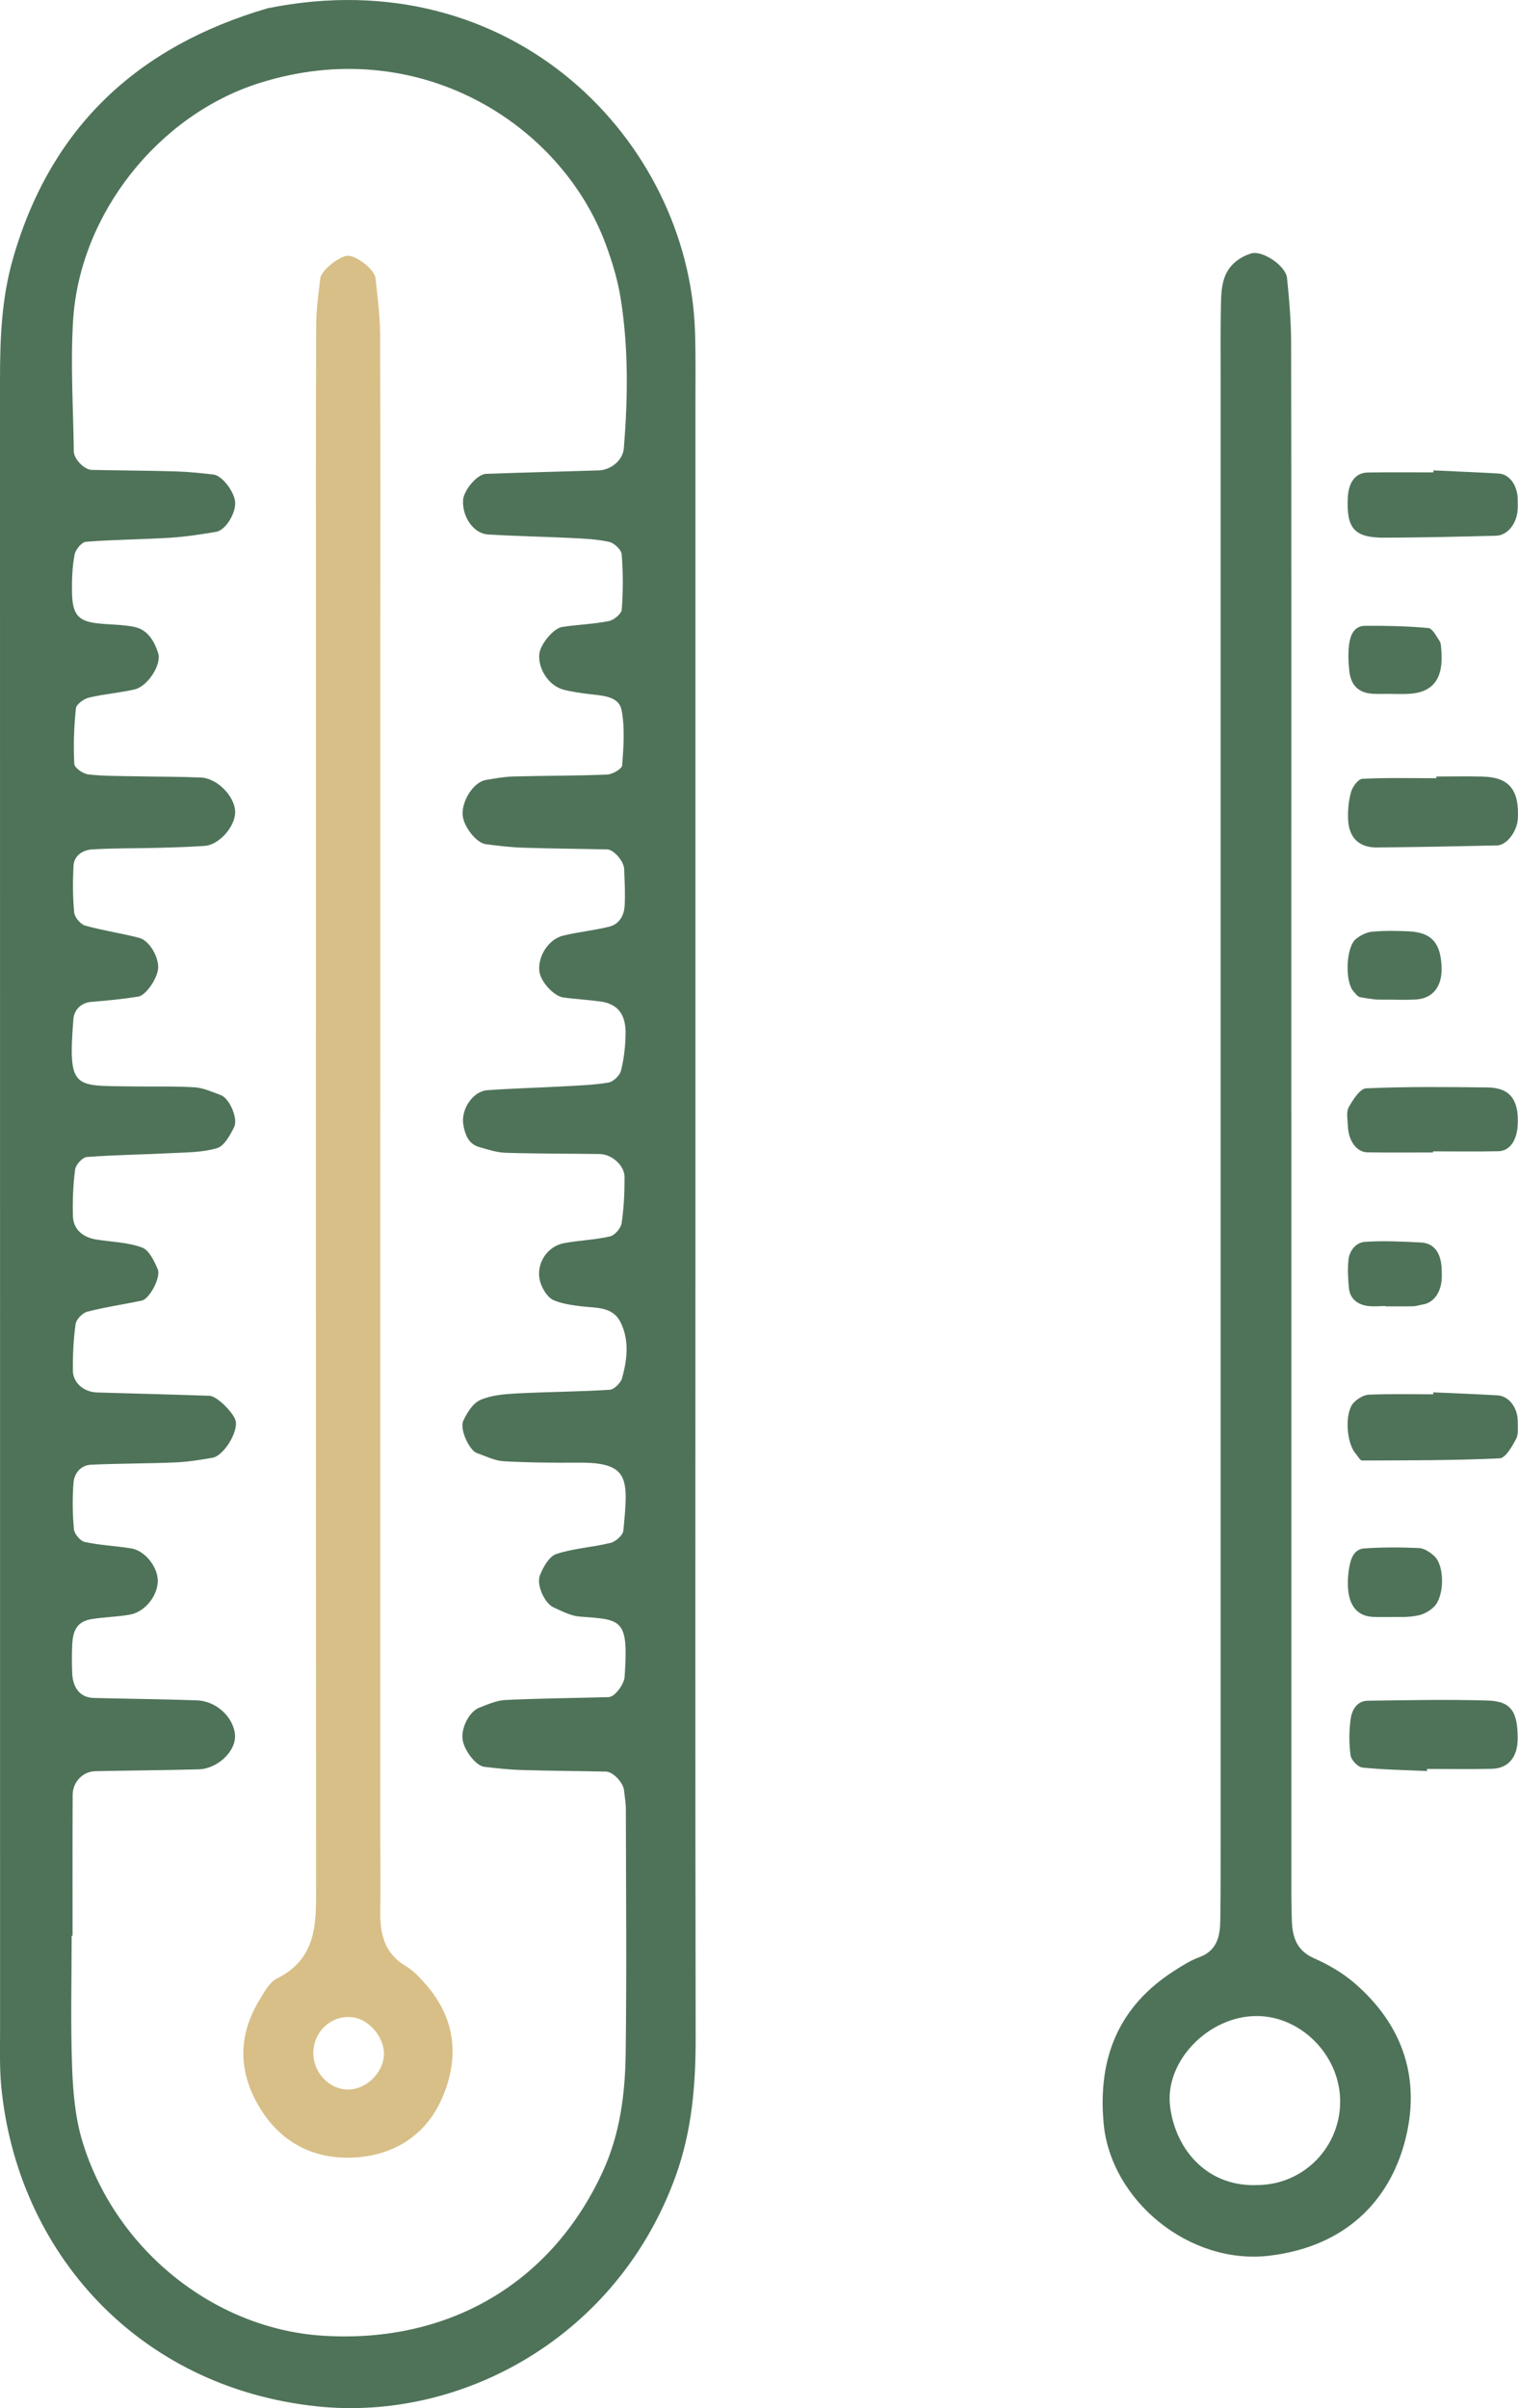 <?xml version="1.0" encoding="UTF-8"?><svg id="Layer_1" xmlns="http://www.w3.org/2000/svg" width="462.69" height="733.69" viewBox="0 0 462.69 733.69"><defs><style>.cls-1{fill:#d8bf87;}.cls-2{fill:#4f7359;}</style></defs><path class="cls-2" d="M211.97,369.16c0,83.85-.09,167.7,.07,251.54,.03,14.41-1.13,28.49-6.05,42.15-17.69,49.17-65.29,74.97-109.42,70.29-54.66-5.8-91.29-47.12-96.18-97.36-.55-5.67-.37-11.42-.37-17.14C.01,450.95,.02,283.26,0,115.56c0-12.4,.47-24.62,3.95-36.76C15.48,38.59,42.08,14.06,81.61,2.51c74.85-15.11,128.07,40.62,130.21,97.96,.28,7.61,.15,15.24,.15,22.86,0,81.94,0,163.88,0,245.83ZM22.1,589.76c-.09,0-.17,0-.26,0,0,13.35-.35,26.72,.14,40.06,.28,7.56,.94,15.37,3.12,22.55,10.02,33.05,40.16,57.11,73.21,59.24,38.46,2.48,69.81-16.08,85.38-49.92,5.35-11.63,6.86-23.81,7.02-36.2,.32-24.8,.09-49.6,.05-74.4,0-1.89-.37-3.79-.56-5.68-.23-2.27-3.32-5.61-5.47-5.66-8.58-.19-17.16-.22-25.74-.48-3.79-.11-7.58-.53-11.35-.97-2.61-.3-6.27-5.11-6.66-8.47-.4-3.46,2.04-8.35,5.05-9.53,2.6-1.02,5.33-2.24,8.05-2.37,10.47-.5,20.96-.58,31.44-.87,1.83-.05,4.69-3.82,4.86-6.17,1.27-17.91-.9-17.4-13.71-18.37-2.71-.21-5.39-1.65-7.95-2.8-2.69-1.21-5.33-6.85-4.13-9.83,1-2.48,2.8-5.71,4.96-6.43,5.31-1.76,11.09-2.04,16.57-3.4,1.56-.39,3.74-2.32,3.88-3.72,1.52-15.76,2.05-20.82-13.64-20.72-7.63,.05-15.27,.01-22.87-.43-2.75-.16-5.44-1.55-8.12-2.48-2.29-.79-5.37-7.27-4.15-9.87,1.13-2.43,2.91-5.31,5.16-6.3,3.32-1.47,7.29-1.8,11.01-2,9.48-.5,18.98-.52,28.45-1.12,1.37-.09,3.37-2.1,3.78-3.58,1.52-5.53,2.23-11.28-.34-16.72-2.48-5.27-7.69-4.54-12.29-5.15-2.81-.37-5.74-.75-8.3-1.87-1.53-.67-2.81-2.61-3.56-4.27-2.48-5.49,.93-12,6.87-13.1,4.62-.85,9.39-.98,13.95-2.04,1.45-.34,3.29-2.48,3.52-4.01,.7-4.64,.91-9.39,.89-14.1-.02-3.57-3.93-6.94-7.61-6.99-9.54-.13-19.08-.07-28.61-.37-2.76-.09-5.54-1.01-8.23-1.8-3.19-.94-4.19-3.95-4.67-6.62-.87-4.84,2.94-10.32,7.23-10.64,7.58-.56,15.19-.74,22.79-1.16,4.74-.26,9.52-.4,14.19-1.18,1.49-.25,3.47-2.15,3.84-3.64,.91-3.62,1.32-7.44,1.39-11.19,.11-5.99-2.45-9.15-7.62-9.86-3.77-.52-7.58-.72-11.35-1.23-3.02-.41-6.96-4.95-7.31-7.96-.52-4.56,2.75-9.8,7.29-10.9,4.61-1.11,9.37-1.58,13.97-2.7,3.03-.73,4.53-3.35,4.72-6.25,.24-3.78,0-7.59-.14-11.39-.09-2.32-3.18-5.86-5.13-5.91-8.58-.2-17.16-.24-25.74-.53-3.78-.12-7.57-.58-11.33-1.07-2.7-.34-6.39-4.92-6.95-8.3-.72-4.34,3.06-10.57,6.93-11.24,2.8-.48,5.63-1,8.45-1.08,9.53-.26,19.08-.19,28.6-.59,1.63-.07,4.49-1.72,4.57-2.81,.42-5.58,.86-11.36-.17-16.79-.8-4.19-5.52-4.39-9.31-4.85-2.83-.34-5.68-.7-8.42-1.42-4.48-1.18-7.84-6.39-7.35-10.91,.31-2.87,4.26-7.79,7-8.2,4.7-.7,9.51-.85,14.16-1.77,1.55-.31,3.86-2.19,3.96-3.5,.43-5.59,.43-11.25-.02-16.84-.11-1.4-2.25-3.43-3.78-3.78-3.67-.84-7.53-1-11.32-1.19-8.55-.42-17.12-.56-25.67-1.09-4.39-.27-7.86-5.37-7.58-10.44,.16-2.96,4.27-7.92,6.98-8.02,11.43-.42,22.86-.69,34.29-1.05,3.94-.12,7.46-3.2,7.74-6.74,1.24-15.24,1.44-30.49-.96-45.62-.89-5.58-2.55-11.11-4.51-16.42-13.67-37.04-57.4-64.54-105.71-49.21-30.7,9.74-54.65,39.85-56.68,72.2-.84,13.27,.04,26.65,.21,39.99,.03,2.37,3.22,5.59,5.46,5.64,8.58,.19,17.16,.21,25.74,.46,3.8,.11,7.59,.53,11.37,.95,2.63,.3,6.41,5.27,6.61,8.45,.21,3.37-2.91,8.52-5.8,9.01-4.64,.78-9.32,1.51-14.01,1.8-8.55,.53-17.13,.56-25.66,1.23-1.31,.1-3.2,2.4-3.48,3.94-.7,3.7-.83,7.56-.78,11.35,.1,6.82,1.82,8.87,7.66,9.55,3.78,.44,7.65,.33,11.35,1.1,4.08,.85,6.09,4.37,7.25,7.96,1.13,3.53-3.21,10.16-7.17,11.08-4.6,1.07-9.37,1.4-13.96,2.51-1.55,.37-3.81,2.02-3.94,3.28-.59,5.61-.78,11.29-.49,16.92,.06,1.18,2.65,2.99,4.22,3.18,4.72,.55,9.51,.48,14.28,.58,6.67,.14,13.36,.09,20.02,.37,5.5,.23,11.14,6.58,10.46,11.41-.61,4.37-5.2,9.16-9.26,9.43-4.75,.31-9.51,.47-14.27,.59-6.67,.18-13.36,.06-20.01,.48-2.84,.18-5.52,1.81-5.69,5.09-.23,4.71-.24,9.48,.23,14.16,.14,1.46,1.9,3.55,3.31,3.95,5.42,1.53,11.04,2.32,16.5,3.75,3.09,.81,5.9,5.73,5.78,9.11-.1,2.97-3.63,8.41-6.13,8.8-4.69,.72-9.43,1.21-14.16,1.58-3.42,.27-5.35,2.6-5.56,5.3-1.66,21.36,.19,20.18,16.86,20.46,6.68,.11,13.37-.12,20.03,.27,2.74,.16,5.44,1.43,8.08,2.4,2.55,.94,5.34,7.1,4.02,9.74-1.23,2.47-3,5.75-5.22,6.41-4.46,1.33-9.38,1.28-14.12,1.52-8.52,.44-17.05,.52-25.55,1.18-1.33,.1-3.37,2.32-3.56,3.77-.63,4.66-.8,9.43-.68,14.14,.1,4.06,2.9,6.56,7.23,7.24,4.64,.73,9.51,.82,13.83,2.41,2.15,.79,3.71,4.11,4.79,6.61,1.06,2.45-2.53,9.06-4.81,9.55-5.54,1.19-11.18,1.98-16.65,3.4-1.46,.38-3.36,2.31-3.57,3.75-.67,4.64-.85,9.38-.84,14.08,0,3.83,3.33,6.66,7.4,6.78,11.43,.34,22.86,.62,34.28,1.01,2.2,.07,7.26,5.09,7.92,7.57,.89,3.31-3.57,10.71-7.03,11.31-3.73,.65-7.51,1.26-11.29,1.42-8.57,.36-17.16,.31-25.72,.7-3.14,.14-5.13,2.58-5.36,5.49-.36,4.71-.31,9.49,.13,14.18,.14,1.43,1.94,3.57,3.31,3.87,4.62,1,9.4,1.2,14.09,1.94,4.32,.68,8.34,5.88,8.15,10.18-.19,4.53-4,9.22-8.55,10.03-3.73,.66-7.57,.72-11.32,1.29-4.29,.65-6,2.9-6.21,7.95-.12,2.85-.12,5.72,0,8.57,.2,4.7,2.57,7.45,6.54,7.56,10.48,.28,20.98,.35,31.46,.73,5.97,.21,11.18,5.14,11.62,10.51,.4,4.88-5.22,10.36-11.08,10.51-10.49,.28-20.98,.35-31.46,.56-3.8,.08-6.92,3.23-6.94,7.23-.07,14.3-.03,28.6-.03,42.91Z"/><path class="cls-2" d="M393.61,339.17c0,76.29,0,152.58,0,228.86,0,5.72-.05,11.45,.15,17.16,.17,4.9,1.43,9.06,6.66,11.38,4.3,1.91,8.57,4.34,12.14,7.37,15.27,12.98,20.72,29.78,15.55,48.86-4.76,17.56-17.86,31.7-41.29,34.45-24.35,2.86-48.32-16.85-50.44-40.43-1.78-19.84,4.56-35.55,21.61-46.43,2.39-1.53,4.85-3.11,7.49-4.06,5.53-2,6.4-6.45,6.47-11.33,.13-8.58,.11-17.16,.11-25.74,0-147.81,0-295.62,0-443.42,0-7.63-.07-15.26,.08-22.89,.06-2.84,.16-5.83,1.11-8.45,1.32-3.66,4.37-6.12,8.09-7.27,3.41-1.06,10.56,3.71,10.95,7.46,.68,6.61,1.24,13.26,1.25,19.9,.1,55.31,.06,110.62,.06,165.93,0,22.89,0,45.77,0,68.66Zm-9.92,326.54c13.98-.3,25.02-11.83,24.79-25.9-.23-13.76-12.01-25.6-25.46-25.59-14.72,0-28.17,13.89-26.36,27.68,1.78,13.56,11.83,24.66,27.03,23.8Z"/><path class="cls-2" d="M436.77,351.12c-6.64,0-13.29,.07-19.93-.03-3.37-.05-5.86-3.52-6.01-8.13-.06-1.89-.56-4.14,.26-5.61,1.28-2.29,3.43-5.69,5.34-5.77,12.31-.54,24.66-.42,36.99-.27,6.78,.08,9.54,3.7,9.19,11.27-.23,4.91-2.4,8.09-5.96,8.17-6.62,.14-13.25,.04-19.88,.04,0,.11,0,.22,0,.33Z"/><path class="cls-2" d="M436.88,424.2c6.53,.3,13.06,.54,19.58,.92,3.42,.2,6.13,3.7,6.14,7.82,0,1.85,.3,3.99-.5,5.48-1.23,2.29-3.21,5.81-5,5.89-13.96,.65-27.96,.62-41.94,.66-.62,0-1.25-1.3-1.87-2-2.99-3.3-3.52-12.73-.63-15.67,1.17-1.19,3.01-2.33,4.6-2.39,6.53-.27,13.07-.11,19.61-.11v-.6Z"/><path class="cls-2" d="M434.96,539.58c-6.57-.3-13.15-.39-19.68-1.06-1.37-.14-3.42-2.27-3.62-3.7-.5-3.64-.48-7.45,.02-11.1,.37-2.71,1.89-5.51,5.21-5.56,12.21-.17,24.44-.43,36.64-.06,7.4,.23,9.03,3.79,9.06,11.5,.02,5.73-2.8,9.18-7.9,9.3-6.57,.16-13.15,.04-19.73,.04,0,.21,0,.42-.01,.62Z"/><path class="cls-2" d="M437.81,236.58c4.71,0,9.42-.1,14.13,.02,8.07,.21,11.17,4.07,10.7,12.83-.2,3.83-3.33,8.08-6.35,8.15-12.23,.26-24.46,.52-36.69,.61-5.39,.04-8.5-3.04-8.7-8.6-.1-2.78,.15-5.69,.92-8.35,.46-1.58,2.18-3.9,3.42-3.96,7.51-.37,15.04-.18,22.57-.18,0-.18,0-.35,0-.53Z"/><path class="cls-2" d="M436.92,143.31c6.62,.31,13.25,.57,19.87,.96,3.42,.2,5.86,3.77,5.82,8.22,0,.95,.04,1.9-.03,2.85-.3,4.23-3.08,7.78-6.56,7.88-11.37,.3-22.74,.56-34.12,.59-9.07,.02-11.5-2.78-11.1-12.04,.21-4.9,2.37-7.76,6.19-7.82,6.64-.1,13.27-.03,19.91-.03,0-.2,0-.41,.01-.61Z"/><path class="cls-2" d="M422.34,397.91c-1.89,0-3.81,.24-5.65-.05-2.99-.48-5.2-2.19-5.53-5.38-.28-2.79-.42-5.65-.17-8.43,.27-3.02,2.26-5.53,5.16-5.71,5.62-.36,11.3-.08,16.94,.21,3.94,.2,6.06,3.02,6.32,7.75,.05,.94,.07,1.89,.05,2.83-.1,4.53-2.42,7.81-5.85,8.32-.93,.14-1.85,.5-2.78,.53-2.83,.07-5.66,.03-8.49,.03v-.09Z"/><path class="cls-2" d="M427.28,492.64c-4.98,0-6.84,.07-8.69-.01-4.87-.22-7.53-3.41-7.75-9.43-.07-1.84,.08-3.72,.39-5.53,.48-2.77,1.41-5.7,4.66-5.92,5.52-.37,11.09-.37,16.62-.11,1.62,.08,3.42,1.3,4.69,2.47,3.15,2.9,3.11,12.21-.09,15.4-1.23,1.22-2.98,2.25-4.66,2.62-2.69,.59-5.51,.55-5.17,.52Z"/><path class="cls-2" d="M419.84,304.56c.33,.04-2.5-.21-5.28-.75-.75-.15-1.4-1.09-2-1.75-2.71-2.99-2.32-13.6,.77-16.03,1.38-1.08,3.2-2.02,4.9-2.17,3.77-.33,7.59-.3,11.38-.1,6.83,.37,9.63,3.68,9.79,11.18,.12,5.72-2.72,9.27-7.87,9.58-2.83,.17-5.68,.03-11.69,.03Z"/><path class="cls-2" d="M423.98,211.39c-1.85,0-3.7,.08-5.55-.02-4.2-.22-6.67-2.47-7.15-6.87-.3-2.72-.42-5.53-.06-8.23,.36-2.74,1.51-5.59,4.89-5.61,6.41-.04,12.85,.1,19.23,.68,1.27,.12,2.45,2.46,3.43,3.94,.47,.71,.46,1.78,.54,2.69,.76,8.67-2.37,12.98-9.8,13.42-1.84,.11-3.7,.02-5.55,.02v-.02Z"/><path class="cls-1" d="M115.91,338.9c0,73.35,0,146.69,0,220.04,0,7.62,.16,15.24,0,22.86-.15,7.01,1.03,13.15,7.7,17.15,2.39,1.44,4.43,3.62,6.29,5.76,9.1,10.48,10.15,22.47,4.79,34.66-5.03,11.44-15.01,17.47-27.16,17.98-12.11,.51-22.16-4.7-28.58-15.56-6.39-10.81-6.39-21.67,.11-32.41,1.46-2.41,3.02-5.42,5.32-6.57,12.84-6.4,11.95-17.93,11.95-29.45-.06-128.59-.04-257.19-.03-385.78,0-29.53-.05-59.06,.07-88.59,.02-4.72,.71-9.45,1.24-14.16,.28-2.44,5.8-6.81,8.41-6.91,2.56-.1,8.15,4.19,8.43,6.78,.61,5.65,1.37,11.33,1.4,16.99,.14,31.43,.07,62.87,.07,94.3,0,47.63,0,95.25,0,142.88Zm1.11,287.34c.34-5.25-4.36-11-9.53-11.64-5.69-.71-10.83,3.21-11.83,9.01-1.15,6.68,4.08,13.1,10.6,13.01,5.33-.07,10.41-4.97,10.76-10.38Z"/></svg>